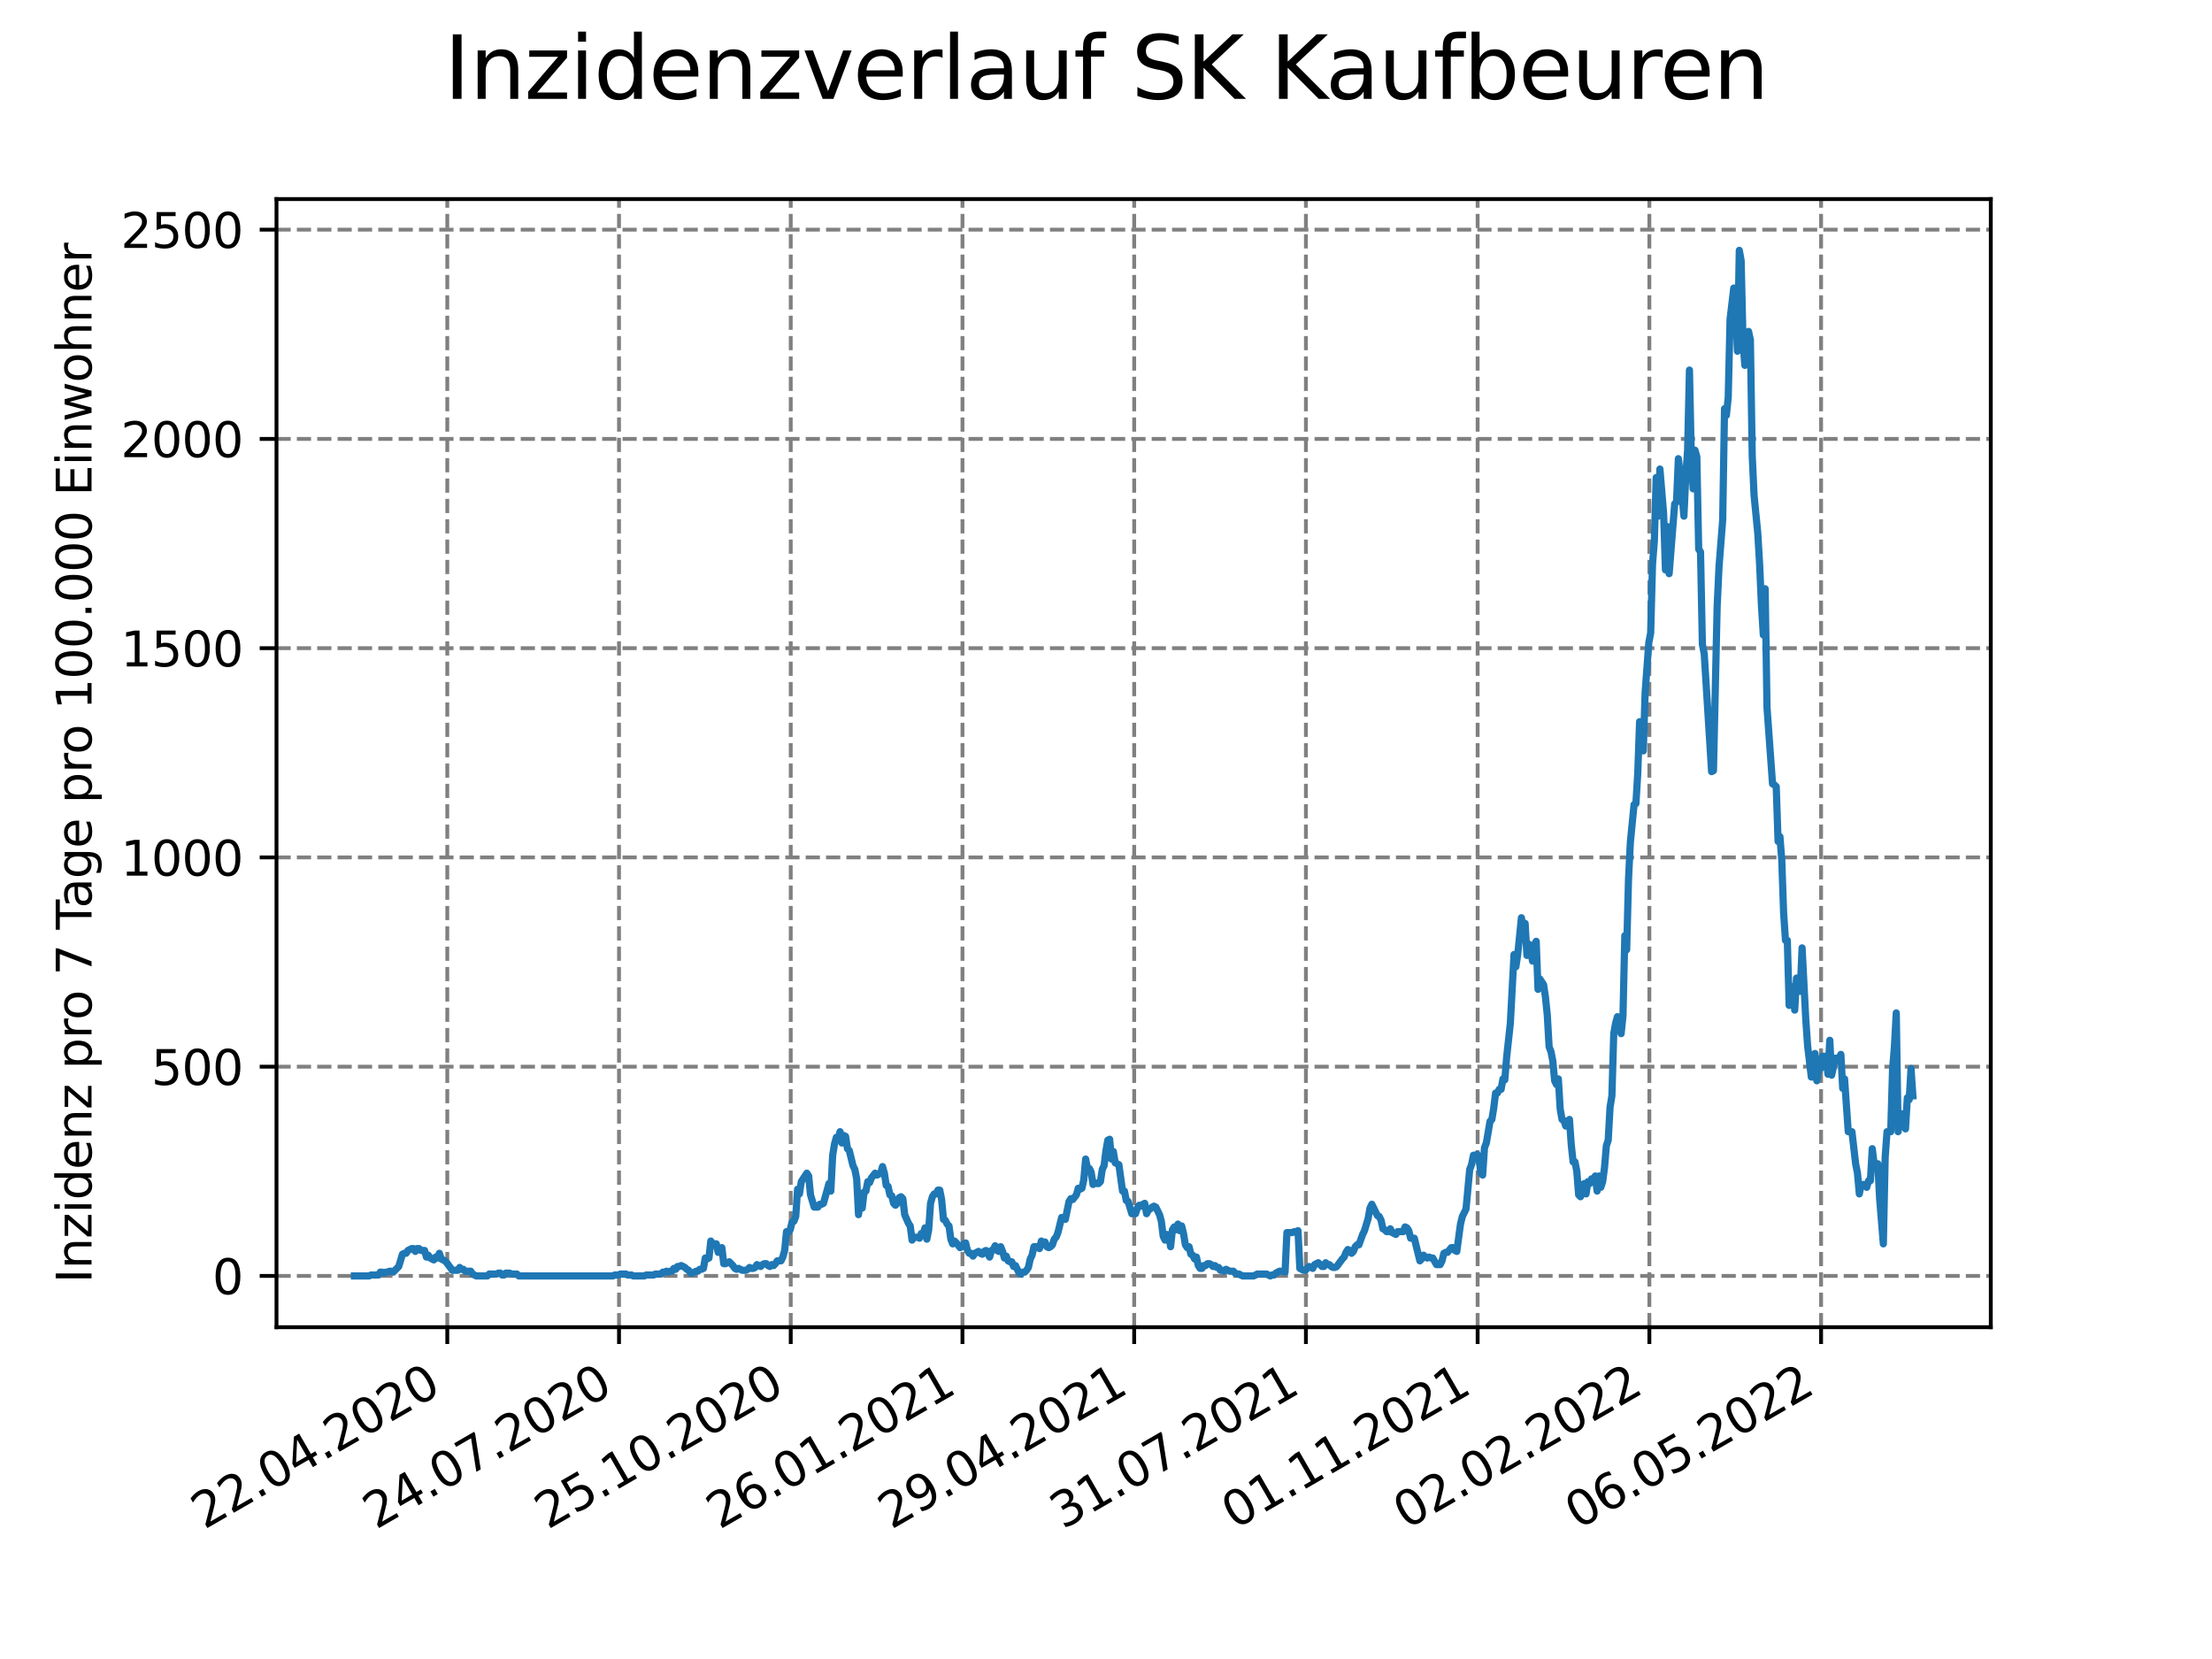 <?xml version="1.0" encoding="utf-8" standalone="no"?>
<!DOCTYPE svg PUBLIC "-//W3C//DTD SVG 1.1//EN"
  "http://www.w3.org/Graphics/SVG/1.1/DTD/svg11.dtd">
<svg xmlns:xlink="http://www.w3.org/1999/xlink" width="460.8pt" height="345.6pt" viewBox="0 0 460.8 345.6" xmlns="http://www.w3.org/2000/svg" version="1.1">
 <defs>
  <style type="text/css">*{stroke-linejoin: round; stroke-linecap: butt}</style>
 </defs>
 <g id="figure_1">
  <g id="patch_1">
   <path d="M 0 345.6 
L 460.8 345.6 
L 460.8 0 
L 0 0 
z
" style="fill: #ffffff"/>
  </g>
  <g id="axes_1">
   <g id="patch_2">
    <path d="M 57.6 276.48 
L 414.72 276.48 
L 414.72 41.472 
L 57.6 41.472 
z
" style="fill: #ffffff"/>
   </g>
   <g id="matplotlib.axis_1">
    <g id="xtick_1">
     <g id="line2d_1">
      <path d="M 93.178 276.48 
L 93.178 41.472 
" clip-path="url(#pdd8c53899e)" style="fill: none; stroke-dasharray: 2.96,1.28; stroke-dashoffset: 0; stroke: #808080; stroke-width: 0.8"/>
     </g>
     <g id="line2d_2">
      <defs>
       <path id="m6fe89cc3b3" d="M 0 0 
L 0 3.5 
" style="stroke: #000000; stroke-width: 0.8"/>
      </defs>
      <g>
       <use xlink:href="#m6fe89cc3b3" x="93.178" y="276.48" style="stroke: #000000; stroke-width: 0.8"/>
      </g>
     </g>
     <g id="text_1">
      <!-- 22.04.2020 -->
      <g transform="translate(42.553 318.689)rotate(-30)scale(0.1 -0.1)">
       <defs>
        <path id="DejaVuSans-32" d="M 1228 531 
L 3431 531 
L 3431 0 
L 469 0 
L 469 531 
Q 828 903 1448 1529 
Q 2069 2156 2228 2338 
Q 2531 2678 2651 2914 
Q 2772 3150 2772 3378 
Q 2772 3750 2511 3984 
Q 2250 4219 1831 4219 
Q 1534 4219 1204 4116 
Q 875 4013 500 3803 
L 500 4441 
Q 881 4594 1212 4672 
Q 1544 4750 1819 4750 
Q 2544 4750 2975 4387 
Q 3406 4025 3406 3419 
Q 3406 3131 3298 2873 
Q 3191 2616 2906 2266 
Q 2828 2175 2409 1742 
Q 1991 1309 1228 531 
z
" transform="scale(0.016)"/>
        <path id="DejaVuSans-2e" d="M 684 794 
L 1344 794 
L 1344 0 
L 684 0 
L 684 794 
z
" transform="scale(0.016)"/>
        <path id="DejaVuSans-30" d="M 2034 4250 
Q 1547 4250 1301 3770 
Q 1056 3291 1056 2328 
Q 1056 1369 1301 889 
Q 1547 409 2034 409 
Q 2525 409 2770 889 
Q 3016 1369 3016 2328 
Q 3016 3291 2770 3770 
Q 2525 4250 2034 4250 
z
M 2034 4750 
Q 2819 4750 3233 4129 
Q 3647 3509 3647 2328 
Q 3647 1150 3233 529 
Q 2819 -91 2034 -91 
Q 1250 -91 836 529 
Q 422 1150 422 2328 
Q 422 3509 836 4129 
Q 1250 4750 2034 4750 
z
" transform="scale(0.016)"/>
        <path id="DejaVuSans-34" d="M 2419 4116 
L 825 1625 
L 2419 1625 
L 2419 4116 
z
M 2253 4666 
L 3047 4666 
L 3047 1625 
L 3713 1625 
L 3713 1100 
L 3047 1100 
L 3047 0 
L 2419 0 
L 2419 1100 
L 313 1100 
L 313 1709 
L 2253 4666 
z
" transform="scale(0.016)"/>
       </defs>
       <use xlink:href="#DejaVuSans-32"/>
       <use xlink:href="#DejaVuSans-32" x="63.623"/>
       <use xlink:href="#DejaVuSans-2e" x="127.246"/>
       <use xlink:href="#DejaVuSans-30" x="159.033"/>
       <use xlink:href="#DejaVuSans-34" x="222.656"/>
       <use xlink:href="#DejaVuSans-2e" x="286.279"/>
       <use xlink:href="#DejaVuSans-32" x="318.066"/>
       <use xlink:href="#DejaVuSans-30" x="381.689"/>
       <use xlink:href="#DejaVuSans-32" x="445.312"/>
       <use xlink:href="#DejaVuSans-30" x="508.936"/>
      </g>
     </g>
    </g>
    <g id="xtick_2">
     <g id="line2d_3">
      <path d="M 128.952 276.48 
L 128.952 41.472 
" clip-path="url(#pdd8c53899e)" style="fill: none; stroke-dasharray: 2.96,1.28; stroke-dashoffset: 0; stroke: #808080; stroke-width: 0.8"/>
     </g>
     <g id="line2d_4">
      <g>
       <use xlink:href="#m6fe89cc3b3" x="128.952" y="276.48" style="stroke: #000000; stroke-width: 0.8"/>
      </g>
     </g>
     <g id="text_2">
      <!-- 24.07.2020 -->
      <g transform="translate(78.326 318.689)rotate(-30)scale(0.1 -0.1)">
       <defs>
        <path id="DejaVuSans-37" d="M 525 4666 
L 3525 4666 
L 3525 4397 
L 1831 0 
L 1172 0 
L 2766 4134 
L 525 4134 
L 525 4666 
z
" transform="scale(0.016)"/>
       </defs>
       <use xlink:href="#DejaVuSans-32"/>
       <use xlink:href="#DejaVuSans-34" x="63.623"/>
       <use xlink:href="#DejaVuSans-2e" x="127.246"/>
       <use xlink:href="#DejaVuSans-30" x="159.033"/>
       <use xlink:href="#DejaVuSans-37" x="222.656"/>
       <use xlink:href="#DejaVuSans-2e" x="286.279"/>
       <use xlink:href="#DejaVuSans-32" x="318.066"/>
       <use xlink:href="#DejaVuSans-30" x="381.689"/>
       <use xlink:href="#DejaVuSans-32" x="445.312"/>
       <use xlink:href="#DejaVuSans-30" x="508.936"/>
      </g>
     </g>
    </g>
    <g id="xtick_3">
     <g id="line2d_5">
      <path d="M 164.725 276.48 
L 164.725 41.472 
" clip-path="url(#pdd8c53899e)" style="fill: none; stroke-dasharray: 2.96,1.28; stroke-dashoffset: 0; stroke: #808080; stroke-width: 0.8"/>
     </g>
     <g id="line2d_6">
      <g>
       <use xlink:href="#m6fe89cc3b3" x="164.725" y="276.48" style="stroke: #000000; stroke-width: 0.8"/>
      </g>
     </g>
     <g id="text_3">
      <!-- 25.10.2020 -->
      <g transform="translate(114.1 318.689)rotate(-30)scale(0.1 -0.1)">
       <defs>
        <path id="DejaVuSans-35" d="M 691 4666 
L 3169 4666 
L 3169 4134 
L 1269 4134 
L 1269 2991 
Q 1406 3038 1543 3061 
Q 1681 3084 1819 3084 
Q 2600 3084 3056 2656 
Q 3513 2228 3513 1497 
Q 3513 744 3044 326 
Q 2575 -91 1722 -91 
Q 1428 -91 1123 -41 
Q 819 9 494 109 
L 494 744 
Q 775 591 1075 516 
Q 1375 441 1709 441 
Q 2250 441 2565 725 
Q 2881 1009 2881 1497 
Q 2881 1984 2565 2268 
Q 2250 2553 1709 2553 
Q 1456 2553 1204 2497 
Q 953 2441 691 2322 
L 691 4666 
z
" transform="scale(0.016)"/>
        <path id="DejaVuSans-31" d="M 794 531 
L 1825 531 
L 1825 4091 
L 703 3866 
L 703 4441 
L 1819 4666 
L 2450 4666 
L 2450 531 
L 3481 531 
L 3481 0 
L 794 0 
L 794 531 
z
" transform="scale(0.016)"/>
       </defs>
       <use xlink:href="#DejaVuSans-32"/>
       <use xlink:href="#DejaVuSans-35" x="63.623"/>
       <use xlink:href="#DejaVuSans-2e" x="127.246"/>
       <use xlink:href="#DejaVuSans-31" x="159.033"/>
       <use xlink:href="#DejaVuSans-30" x="222.656"/>
       <use xlink:href="#DejaVuSans-2e" x="286.279"/>
       <use xlink:href="#DejaVuSans-32" x="318.066"/>
       <use xlink:href="#DejaVuSans-30" x="381.689"/>
       <use xlink:href="#DejaVuSans-32" x="445.312"/>
       <use xlink:href="#DejaVuSans-30" x="508.936"/>
      </g>
     </g>
    </g>
    <g id="xtick_4">
     <g id="line2d_7">
      <path d="M 200.499 276.48 
L 200.499 41.472 
" clip-path="url(#pdd8c53899e)" style="fill: none; stroke-dasharray: 2.96,1.28; stroke-dashoffset: 0; stroke: #808080; stroke-width: 0.8"/>
     </g>
     <g id="line2d_8">
      <g>
       <use xlink:href="#m6fe89cc3b3" x="200.499" y="276.48" style="stroke: #000000; stroke-width: 0.8"/>
      </g>
     </g>
     <g id="text_4">
      <!-- 26.01.2021 -->
      <g transform="translate(149.873 318.689)rotate(-30)scale(0.1 -0.1)">
       <defs>
        <path id="DejaVuSans-36" d="M 2113 2584 
Q 1688 2584 1439 2293 
Q 1191 2003 1191 1497 
Q 1191 994 1439 701 
Q 1688 409 2113 409 
Q 2538 409 2786 701 
Q 3034 994 3034 1497 
Q 3034 2003 2786 2293 
Q 2538 2584 2113 2584 
z
M 3366 4563 
L 3366 3988 
Q 3128 4100 2886 4159 
Q 2644 4219 2406 4219 
Q 1781 4219 1451 3797 
Q 1122 3375 1075 2522 
Q 1259 2794 1537 2939 
Q 1816 3084 2150 3084 
Q 2853 3084 3261 2657 
Q 3669 2231 3669 1497 
Q 3669 778 3244 343 
Q 2819 -91 2113 -91 
Q 1303 -91 875 529 
Q 447 1150 447 2328 
Q 447 3434 972 4092 
Q 1497 4750 2381 4750 
Q 2619 4750 2861 4703 
Q 3103 4656 3366 4563 
z
" transform="scale(0.016)"/>
       </defs>
       <use xlink:href="#DejaVuSans-32"/>
       <use xlink:href="#DejaVuSans-36" x="63.623"/>
       <use xlink:href="#DejaVuSans-2e" x="127.246"/>
       <use xlink:href="#DejaVuSans-30" x="159.033"/>
       <use xlink:href="#DejaVuSans-31" x="222.656"/>
       <use xlink:href="#DejaVuSans-2e" x="286.279"/>
       <use xlink:href="#DejaVuSans-32" x="318.066"/>
       <use xlink:href="#DejaVuSans-30" x="381.689"/>
       <use xlink:href="#DejaVuSans-32" x="445.312"/>
       <use xlink:href="#DejaVuSans-31" x="508.936"/>
      </g>
     </g>
    </g>
    <g id="xtick_5">
     <g id="line2d_9">
      <path d="M 236.272 276.48 
L 236.272 41.472 
" clip-path="url(#pdd8c53899e)" style="fill: none; stroke-dasharray: 2.96,1.28; stroke-dashoffset: 0; stroke: #808080; stroke-width: 0.8"/>
     </g>
     <g id="line2d_10">
      <g>
       <use xlink:href="#m6fe89cc3b3" x="236.272" y="276.48" style="stroke: #000000; stroke-width: 0.8"/>
      </g>
     </g>
     <g id="text_5">
      <!-- 29.04.2021 -->
      <g transform="translate(185.647 318.689)rotate(-30)scale(0.1 -0.1)">
       <defs>
        <path id="DejaVuSans-39" d="M 703 97 
L 703 672 
Q 941 559 1184 500 
Q 1428 441 1663 441 
Q 2288 441 2617 861 
Q 2947 1281 2994 2138 
Q 2813 1869 2534 1725 
Q 2256 1581 1919 1581 
Q 1219 1581 811 2004 
Q 403 2428 403 3163 
Q 403 3881 828 4315 
Q 1253 4750 1959 4750 
Q 2769 4750 3195 4129 
Q 3622 3509 3622 2328 
Q 3622 1225 3098 567 
Q 2575 -91 1691 -91 
Q 1453 -91 1209 -44 
Q 966 3 703 97 
z
M 1959 2075 
Q 2384 2075 2632 2365 
Q 2881 2656 2881 3163 
Q 2881 3666 2632 3958 
Q 2384 4250 1959 4250 
Q 1534 4250 1286 3958 
Q 1038 3666 1038 3163 
Q 1038 2656 1286 2365 
Q 1534 2075 1959 2075 
z
" transform="scale(0.016)"/>
       </defs>
       <use xlink:href="#DejaVuSans-32"/>
       <use xlink:href="#DejaVuSans-39" x="63.623"/>
       <use xlink:href="#DejaVuSans-2e" x="127.246"/>
       <use xlink:href="#DejaVuSans-30" x="159.033"/>
       <use xlink:href="#DejaVuSans-34" x="222.656"/>
       <use xlink:href="#DejaVuSans-2e" x="286.279"/>
       <use xlink:href="#DejaVuSans-32" x="318.066"/>
       <use xlink:href="#DejaVuSans-30" x="381.689"/>
       <use xlink:href="#DejaVuSans-32" x="445.312"/>
       <use xlink:href="#DejaVuSans-31" x="508.936"/>
      </g>
     </g>
    </g>
    <g id="xtick_6">
     <g id="line2d_11">
      <path d="M 272.046 276.48 
L 272.046 41.472 
" clip-path="url(#pdd8c53899e)" style="fill: none; stroke-dasharray: 2.96,1.28; stroke-dashoffset: 0; stroke: #808080; stroke-width: 0.8"/>
     </g>
     <g id="line2d_12">
      <g>
       <use xlink:href="#m6fe89cc3b3" x="272.046" y="276.48" style="stroke: #000000; stroke-width: 0.8"/>
      </g>
     </g>
     <g id="text_6">
      <!-- 31.07.2021 -->
      <g transform="translate(221.421 318.689)rotate(-30)scale(0.1 -0.1)">
       <defs>
        <path id="DejaVuSans-33" d="M 2597 2516 
Q 3050 2419 3304 2112 
Q 3559 1806 3559 1356 
Q 3559 666 3084 287 
Q 2609 -91 1734 -91 
Q 1441 -91 1130 -33 
Q 819 25 488 141 
L 488 750 
Q 750 597 1062 519 
Q 1375 441 1716 441 
Q 2309 441 2620 675 
Q 2931 909 2931 1356 
Q 2931 1769 2642 2001 
Q 2353 2234 1838 2234 
L 1294 2234 
L 1294 2753 
L 1863 2753 
Q 2328 2753 2575 2939 
Q 2822 3125 2822 3475 
Q 2822 3834 2567 4026 
Q 2313 4219 1838 4219 
Q 1578 4219 1281 4162 
Q 984 4106 628 3988 
L 628 4550 
Q 988 4650 1302 4700 
Q 1616 4750 1894 4750 
Q 2613 4750 3031 4423 
Q 3450 4097 3450 3541 
Q 3450 3153 3228 2886 
Q 3006 2619 2597 2516 
z
" transform="scale(0.016)"/>
       </defs>
       <use xlink:href="#DejaVuSans-33"/>
       <use xlink:href="#DejaVuSans-31" x="63.623"/>
       <use xlink:href="#DejaVuSans-2e" x="127.246"/>
       <use xlink:href="#DejaVuSans-30" x="159.033"/>
       <use xlink:href="#DejaVuSans-37" x="222.656"/>
       <use xlink:href="#DejaVuSans-2e" x="286.279"/>
       <use xlink:href="#DejaVuSans-32" x="318.066"/>
       <use xlink:href="#DejaVuSans-30" x="381.689"/>
       <use xlink:href="#DejaVuSans-32" x="445.312"/>
       <use xlink:href="#DejaVuSans-31" x="508.936"/>
      </g>
     </g>
    </g>
    <g id="xtick_7">
     <g id="line2d_13">
      <path d="M 307.819 276.48 
L 307.819 41.472 
" clip-path="url(#pdd8c53899e)" style="fill: none; stroke-dasharray: 2.96,1.28; stroke-dashoffset: 0; stroke: #808080; stroke-width: 0.8"/>
     </g>
     <g id="line2d_14">
      <g>
       <use xlink:href="#m6fe89cc3b3" x="307.819" y="276.48" style="stroke: #000000; stroke-width: 0.8"/>
      </g>
     </g>
     <g id="text_7">
      <!-- 01.11.2021 -->
      <g transform="translate(257.194 318.689)rotate(-30)scale(0.1 -0.1)">
       <use xlink:href="#DejaVuSans-30"/>
       <use xlink:href="#DejaVuSans-31" x="63.623"/>
       <use xlink:href="#DejaVuSans-2e" x="127.246"/>
       <use xlink:href="#DejaVuSans-31" x="159.033"/>
       <use xlink:href="#DejaVuSans-31" x="222.656"/>
       <use xlink:href="#DejaVuSans-2e" x="286.279"/>
       <use xlink:href="#DejaVuSans-32" x="318.066"/>
       <use xlink:href="#DejaVuSans-30" x="381.689"/>
       <use xlink:href="#DejaVuSans-32" x="445.312"/>
       <use xlink:href="#DejaVuSans-31" x="508.936"/>
      </g>
     </g>
    </g>
    <g id="xtick_8">
     <g id="line2d_15">
      <path d="M 343.593 276.48 
L 343.593 41.472 
" clip-path="url(#pdd8c53899e)" style="fill: none; stroke-dasharray: 2.96,1.28; stroke-dashoffset: 0; stroke: #808080; stroke-width: 0.8"/>
     </g>
     <g id="line2d_16">
      <g>
       <use xlink:href="#m6fe89cc3b3" x="343.593" y="276.48" style="stroke: #000000; stroke-width: 0.8"/>
      </g>
     </g>
     <g id="text_8">
      <!-- 02.02.2022 -->
      <g transform="translate(292.968 318.689)rotate(-30)scale(0.1 -0.1)">
       <use xlink:href="#DejaVuSans-30"/>
       <use xlink:href="#DejaVuSans-32" x="63.623"/>
       <use xlink:href="#DejaVuSans-2e" x="127.246"/>
       <use xlink:href="#DejaVuSans-30" x="159.033"/>
       <use xlink:href="#DejaVuSans-32" x="222.656"/>
       <use xlink:href="#DejaVuSans-2e" x="286.279"/>
       <use xlink:href="#DejaVuSans-32" x="318.066"/>
       <use xlink:href="#DejaVuSans-30" x="381.689"/>
       <use xlink:href="#DejaVuSans-32" x="445.312"/>
       <use xlink:href="#DejaVuSans-32" x="508.936"/>
      </g>
     </g>
    </g>
    <g id="xtick_9">
     <g id="line2d_17">
      <path d="M 379.366 276.48 
L 379.366 41.472 
" clip-path="url(#pdd8c53899e)" style="fill: none; stroke-dasharray: 2.96,1.28; stroke-dashoffset: 0; stroke: #808080; stroke-width: 0.8"/>
     </g>
     <g id="line2d_18">
      <g>
       <use xlink:href="#m6fe89cc3b3" x="379.366" y="276.48" style="stroke: #000000; stroke-width: 0.8"/>
      </g>
     </g>
     <g id="text_9">
      <!-- 06.05.2022 -->
      <g transform="translate(328.741 318.689)rotate(-30)scale(0.1 -0.1)">
       <use xlink:href="#DejaVuSans-30"/>
       <use xlink:href="#DejaVuSans-36" x="63.623"/>
       <use xlink:href="#DejaVuSans-2e" x="127.246"/>
       <use xlink:href="#DejaVuSans-30" x="159.033"/>
       <use xlink:href="#DejaVuSans-35" x="222.656"/>
       <use xlink:href="#DejaVuSans-2e" x="286.279"/>
       <use xlink:href="#DejaVuSans-32" x="318.066"/>
       <use xlink:href="#DejaVuSans-30" x="381.689"/>
       <use xlink:href="#DejaVuSans-32" x="445.312"/>
       <use xlink:href="#DejaVuSans-32" x="508.936"/>
      </g>
     </g>
    </g>
   </g>
   <g id="matplotlib.axis_2">
    <g id="ytick_1">
     <g id="line2d_19">
      <path d="M 57.6 265.798 
L 414.72 265.798 
" clip-path="url(#pdd8c53899e)" style="fill: none; stroke-dasharray: 2.96,1.28; stroke-dashoffset: 0; stroke: #808080; stroke-width: 0.8"/>
     </g>
     <g id="line2d_20">
      <defs>
       <path id="mbe0a6cb8a1" d="M 0 0 
L -3.5 0 
" style="stroke: #000000; stroke-width: 0.8"/>
      </defs>
      <g>
       <use xlink:href="#mbe0a6cb8a1" x="57.6" y="265.798" style="stroke: #000000; stroke-width: 0.8"/>
      </g>
     </g>
     <g id="text_10">
      <!-- 0 -->
      <g transform="translate(44.237 269.597)scale(0.1 -0.1)">
       <use xlink:href="#DejaVuSans-30"/>
      </g>
     </g>
    </g>
    <g id="ytick_2">
     <g id="line2d_21">
      <path d="M 57.6 222.207 
L 414.72 222.207 
" clip-path="url(#pdd8c53899e)" style="fill: none; stroke-dasharray: 2.96,1.28; stroke-dashoffset: 0; stroke: #808080; stroke-width: 0.8"/>
     </g>
     <g id="line2d_22">
      <g>
       <use xlink:href="#mbe0a6cb8a1" x="57.6" y="222.207" style="stroke: #000000; stroke-width: 0.8"/>
      </g>
     </g>
     <g id="text_11">
      <!-- 500 -->
      <g transform="translate(31.512 226.006)scale(0.1 -0.1)">
       <use xlink:href="#DejaVuSans-35"/>
       <use xlink:href="#DejaVuSans-30" x="63.623"/>
       <use xlink:href="#DejaVuSans-30" x="127.246"/>
      </g>
     </g>
    </g>
    <g id="ytick_3">
     <g id="line2d_23">
      <path d="M 57.6 178.616 
L 414.72 178.616 
" clip-path="url(#pdd8c53899e)" style="fill: none; stroke-dasharray: 2.96,1.28; stroke-dashoffset: 0; stroke: #808080; stroke-width: 0.8"/>
     </g>
     <g id="line2d_24">
      <g>
       <use xlink:href="#mbe0a6cb8a1" x="57.6" y="178.616" style="stroke: #000000; stroke-width: 0.8"/>
      </g>
     </g>
     <g id="text_12">
      <!-- 1000 -->
      <g transform="translate(25.15 182.416)scale(0.1 -0.1)">
       <use xlink:href="#DejaVuSans-31"/>
       <use xlink:href="#DejaVuSans-30" x="63.623"/>
       <use xlink:href="#DejaVuSans-30" x="127.246"/>
       <use xlink:href="#DejaVuSans-30" x="190.869"/>
      </g>
     </g>
    </g>
    <g id="ytick_4">
     <g id="line2d_25">
      <path d="M 57.6 135.026 
L 414.72 135.026 
" clip-path="url(#pdd8c53899e)" style="fill: none; stroke-dasharray: 2.96,1.28; stroke-dashoffset: 0; stroke: #808080; stroke-width: 0.8"/>
     </g>
     <g id="line2d_26">
      <g>
       <use xlink:href="#mbe0a6cb8a1" x="57.6" y="135.026" style="stroke: #000000; stroke-width: 0.8"/>
      </g>
     </g>
     <g id="text_13">
      <!-- 1500 -->
      <g transform="translate(25.15 138.825)scale(0.1 -0.1)">
       <use xlink:href="#DejaVuSans-31"/>
       <use xlink:href="#DejaVuSans-35" x="63.623"/>
       <use xlink:href="#DejaVuSans-30" x="127.246"/>
       <use xlink:href="#DejaVuSans-30" x="190.869"/>
      </g>
     </g>
    </g>
    <g id="ytick_5">
     <g id="line2d_27">
      <path d="M 57.6 91.435 
L 414.72 91.435 
" clip-path="url(#pdd8c53899e)" style="fill: none; stroke-dasharray: 2.96,1.28; stroke-dashoffset: 0; stroke: #808080; stroke-width: 0.8"/>
     </g>
     <g id="line2d_28">
      <g>
       <use xlink:href="#mbe0a6cb8a1" x="57.6" y="91.435" style="stroke: #000000; stroke-width: 0.8"/>
      </g>
     </g>
     <g id="text_14">
      <!-- 2000 -->
      <g transform="translate(25.15 95.234)scale(0.1 -0.1)">
       <use xlink:href="#DejaVuSans-32"/>
       <use xlink:href="#DejaVuSans-30" x="63.623"/>
       <use xlink:href="#DejaVuSans-30" x="127.246"/>
       <use xlink:href="#DejaVuSans-30" x="190.869"/>
      </g>
     </g>
    </g>
    <g id="ytick_6">
     <g id="line2d_29">
      <path d="M 57.6 47.844 
L 414.72 47.844 
" clip-path="url(#pdd8c53899e)" style="fill: none; stroke-dasharray: 2.96,1.28; stroke-dashoffset: 0; stroke: #808080; stroke-width: 0.8"/>
     </g>
     <g id="line2d_30">
      <g>
       <use xlink:href="#mbe0a6cb8a1" x="57.6" y="47.844" style="stroke: #000000; stroke-width: 0.8"/>
      </g>
     </g>
     <g id="text_15">
      <!-- 2500 -->
      <g transform="translate(25.15 51.643)scale(0.1 -0.1)">
       <use xlink:href="#DejaVuSans-32"/>
       <use xlink:href="#DejaVuSans-35" x="63.623"/>
       <use xlink:href="#DejaVuSans-30" x="127.246"/>
       <use xlink:href="#DejaVuSans-30" x="190.869"/>
      </g>
     </g>
    </g>
    <g id="text_16">
     <!-- Inzidenz pro 7 Tage pro 100.000 Einwohner -->
     <g transform="translate(19.07 267.301)rotate(-90)scale(0.1 -0.1)">
      <defs>
       <path id="DejaVuSans-49" d="M 628 4666 
L 1259 4666 
L 1259 0 
L 628 0 
L 628 4666 
z
" transform="scale(0.016)"/>
       <path id="DejaVuSans-6e" d="M 3513 2113 
L 3513 0 
L 2938 0 
L 2938 2094 
Q 2938 2591 2744 2837 
Q 2550 3084 2163 3084 
Q 1697 3084 1428 2787 
Q 1159 2491 1159 1978 
L 1159 0 
L 581 0 
L 581 3500 
L 1159 3500 
L 1159 2956 
Q 1366 3272 1645 3428 
Q 1925 3584 2291 3584 
Q 2894 3584 3203 3211 
Q 3513 2838 3513 2113 
z
" transform="scale(0.016)"/>
       <path id="DejaVuSans-7a" d="M 353 3500 
L 3084 3500 
L 3084 2975 
L 922 459 
L 3084 459 
L 3084 0 
L 275 0 
L 275 525 
L 2438 3041 
L 353 3041 
L 353 3500 
z
" transform="scale(0.016)"/>
       <path id="DejaVuSans-69" d="M 603 3500 
L 1178 3500 
L 1178 0 
L 603 0 
L 603 3500 
z
M 603 4863 
L 1178 4863 
L 1178 4134 
L 603 4134 
L 603 4863 
z
" transform="scale(0.016)"/>
       <path id="DejaVuSans-64" d="M 2906 2969 
L 2906 4863 
L 3481 4863 
L 3481 0 
L 2906 0 
L 2906 525 
Q 2725 213 2448 61 
Q 2172 -91 1784 -91 
Q 1150 -91 751 415 
Q 353 922 353 1747 
Q 353 2572 751 3078 
Q 1150 3584 1784 3584 
Q 2172 3584 2448 3432 
Q 2725 3281 2906 2969 
z
M 947 1747 
Q 947 1113 1208 752 
Q 1469 391 1925 391 
Q 2381 391 2643 752 
Q 2906 1113 2906 1747 
Q 2906 2381 2643 2742 
Q 2381 3103 1925 3103 
Q 1469 3103 1208 2742 
Q 947 2381 947 1747 
z
" transform="scale(0.016)"/>
       <path id="DejaVuSans-65" d="M 3597 1894 
L 3597 1613 
L 953 1613 
Q 991 1019 1311 708 
Q 1631 397 2203 397 
Q 2534 397 2845 478 
Q 3156 559 3463 722 
L 3463 178 
Q 3153 47 2828 -22 
Q 2503 -91 2169 -91 
Q 1331 -91 842 396 
Q 353 884 353 1716 
Q 353 2575 817 3079 
Q 1281 3584 2069 3584 
Q 2775 3584 3186 3129 
Q 3597 2675 3597 1894 
z
M 3022 2063 
Q 3016 2534 2758 2815 
Q 2500 3097 2075 3097 
Q 1594 3097 1305 2825 
Q 1016 2553 972 2059 
L 3022 2063 
z
" transform="scale(0.016)"/>
       <path id="DejaVuSans-20" transform="scale(0.016)"/>
       <path id="DejaVuSans-70" d="M 1159 525 
L 1159 -1331 
L 581 -1331 
L 581 3500 
L 1159 3500 
L 1159 2969 
Q 1341 3281 1617 3432 
Q 1894 3584 2278 3584 
Q 2916 3584 3314 3078 
Q 3713 2572 3713 1747 
Q 3713 922 3314 415 
Q 2916 -91 2278 -91 
Q 1894 -91 1617 61 
Q 1341 213 1159 525 
z
M 3116 1747 
Q 3116 2381 2855 2742 
Q 2594 3103 2138 3103 
Q 1681 3103 1420 2742 
Q 1159 2381 1159 1747 
Q 1159 1113 1420 752 
Q 1681 391 2138 391 
Q 2594 391 2855 752 
Q 3116 1113 3116 1747 
z
" transform="scale(0.016)"/>
       <path id="DejaVuSans-72" d="M 2631 2963 
Q 2534 3019 2420 3045 
Q 2306 3072 2169 3072 
Q 1681 3072 1420 2755 
Q 1159 2438 1159 1844 
L 1159 0 
L 581 0 
L 581 3500 
L 1159 3500 
L 1159 2956 
Q 1341 3275 1631 3429 
Q 1922 3584 2338 3584 
Q 2397 3584 2469 3576 
Q 2541 3569 2628 3553 
L 2631 2963 
z
" transform="scale(0.016)"/>
       <path id="DejaVuSans-6f" d="M 1959 3097 
Q 1497 3097 1228 2736 
Q 959 2375 959 1747 
Q 959 1119 1226 758 
Q 1494 397 1959 397 
Q 2419 397 2687 759 
Q 2956 1122 2956 1747 
Q 2956 2369 2687 2733 
Q 2419 3097 1959 3097 
z
M 1959 3584 
Q 2709 3584 3137 3096 
Q 3566 2609 3566 1747 
Q 3566 888 3137 398 
Q 2709 -91 1959 -91 
Q 1206 -91 779 398 
Q 353 888 353 1747 
Q 353 2609 779 3096 
Q 1206 3584 1959 3584 
z
" transform="scale(0.016)"/>
       <path id="DejaVuSans-54" d="M -19 4666 
L 3928 4666 
L 3928 4134 
L 2272 4134 
L 2272 0 
L 1638 0 
L 1638 4134 
L -19 4134 
L -19 4666 
z
" transform="scale(0.016)"/>
       <path id="DejaVuSans-61" d="M 2194 1759 
Q 1497 1759 1228 1600 
Q 959 1441 959 1056 
Q 959 750 1161 570 
Q 1363 391 1709 391 
Q 2188 391 2477 730 
Q 2766 1069 2766 1631 
L 2766 1759 
L 2194 1759 
z
M 3341 1997 
L 3341 0 
L 2766 0 
L 2766 531 
Q 2569 213 2275 61 
Q 1981 -91 1556 -91 
Q 1019 -91 701 211 
Q 384 513 384 1019 
Q 384 1609 779 1909 
Q 1175 2209 1959 2209 
L 2766 2209 
L 2766 2266 
Q 2766 2663 2505 2880 
Q 2244 3097 1772 3097 
Q 1472 3097 1187 3025 
Q 903 2953 641 2809 
L 641 3341 
Q 956 3463 1253 3523 
Q 1550 3584 1831 3584 
Q 2591 3584 2966 3190 
Q 3341 2797 3341 1997 
z
" transform="scale(0.016)"/>
       <path id="DejaVuSans-67" d="M 2906 1791 
Q 2906 2416 2648 2759 
Q 2391 3103 1925 3103 
Q 1463 3103 1205 2759 
Q 947 2416 947 1791 
Q 947 1169 1205 825 
Q 1463 481 1925 481 
Q 2391 481 2648 825 
Q 2906 1169 2906 1791 
z
M 3481 434 
Q 3481 -459 3084 -895 
Q 2688 -1331 1869 -1331 
Q 1566 -1331 1297 -1286 
Q 1028 -1241 775 -1147 
L 775 -588 
Q 1028 -725 1275 -790 
Q 1522 -856 1778 -856 
Q 2344 -856 2625 -561 
Q 2906 -266 2906 331 
L 2906 616 
Q 2728 306 2450 153 
Q 2172 0 1784 0 
Q 1141 0 747 490 
Q 353 981 353 1791 
Q 353 2603 747 3093 
Q 1141 3584 1784 3584 
Q 2172 3584 2450 3431 
Q 2728 3278 2906 2969 
L 2906 3500 
L 3481 3500 
L 3481 434 
z
" transform="scale(0.016)"/>
       <path id="DejaVuSans-45" d="M 628 4666 
L 3578 4666 
L 3578 4134 
L 1259 4134 
L 1259 2753 
L 3481 2753 
L 3481 2222 
L 1259 2222 
L 1259 531 
L 3634 531 
L 3634 0 
L 628 0 
L 628 4666 
z
" transform="scale(0.016)"/>
       <path id="DejaVuSans-77" d="M 269 3500 
L 844 3500 
L 1563 769 
L 2278 3500 
L 2956 3500 
L 3675 769 
L 4391 3500 
L 4966 3500 
L 4050 0 
L 3372 0 
L 2619 2869 
L 1863 0 
L 1184 0 
L 269 3500 
z
" transform="scale(0.016)"/>
       <path id="DejaVuSans-68" d="M 3513 2113 
L 3513 0 
L 2938 0 
L 2938 2094 
Q 2938 2591 2744 2837 
Q 2550 3084 2163 3084 
Q 1697 3084 1428 2787 
Q 1159 2491 1159 1978 
L 1159 0 
L 581 0 
L 581 4863 
L 1159 4863 
L 1159 2956 
Q 1366 3272 1645 3428 
Q 1925 3584 2291 3584 
Q 2894 3584 3203 3211 
Q 3513 2838 3513 2113 
z
" transform="scale(0.016)"/>
      </defs>
      <use xlink:href="#DejaVuSans-49"/>
      <use xlink:href="#DejaVuSans-6e" x="29.492"/>
      <use xlink:href="#DejaVuSans-7a" x="92.871"/>
      <use xlink:href="#DejaVuSans-69" x="145.361"/>
      <use xlink:href="#DejaVuSans-64" x="173.145"/>
      <use xlink:href="#DejaVuSans-65" x="236.621"/>
      <use xlink:href="#DejaVuSans-6e" x="298.145"/>
      <use xlink:href="#DejaVuSans-7a" x="361.523"/>
      <use xlink:href="#DejaVuSans-20" x="414.014"/>
      <use xlink:href="#DejaVuSans-70" x="445.801"/>
      <use xlink:href="#DejaVuSans-72" x="509.277"/>
      <use xlink:href="#DejaVuSans-6f" x="548.141"/>
      <use xlink:href="#DejaVuSans-20" x="609.322"/>
      <use xlink:href="#DejaVuSans-37" x="641.109"/>
      <use xlink:href="#DejaVuSans-20" x="704.732"/>
      <use xlink:href="#DejaVuSans-54" x="736.52"/>
      <use xlink:href="#DejaVuSans-61" x="781.104"/>
      <use xlink:href="#DejaVuSans-67" x="842.383"/>
      <use xlink:href="#DejaVuSans-65" x="905.859"/>
      <use xlink:href="#DejaVuSans-20" x="967.383"/>
      <use xlink:href="#DejaVuSans-70" x="999.17"/>
      <use xlink:href="#DejaVuSans-72" x="1062.646"/>
      <use xlink:href="#DejaVuSans-6f" x="1101.51"/>
      <use xlink:href="#DejaVuSans-20" x="1162.691"/>
      <use xlink:href="#DejaVuSans-31" x="1194.479"/>
      <use xlink:href="#DejaVuSans-30" x="1258.102"/>
      <use xlink:href="#DejaVuSans-30" x="1321.725"/>
      <use xlink:href="#DejaVuSans-2e" x="1385.348"/>
      <use xlink:href="#DejaVuSans-30" x="1417.135"/>
      <use xlink:href="#DejaVuSans-30" x="1480.758"/>
      <use xlink:href="#DejaVuSans-30" x="1544.381"/>
      <use xlink:href="#DejaVuSans-20" x="1608.004"/>
      <use xlink:href="#DejaVuSans-45" x="1639.791"/>
      <use xlink:href="#DejaVuSans-69" x="1702.975"/>
      <use xlink:href="#DejaVuSans-6e" x="1730.758"/>
      <use xlink:href="#DejaVuSans-77" x="1794.137"/>
      <use xlink:href="#DejaVuSans-6f" x="1875.924"/>
      <use xlink:href="#DejaVuSans-68" x="1937.105"/>
      <use xlink:href="#DejaVuSans-6e" x="2000.484"/>
      <use xlink:href="#DejaVuSans-65" x="2063.863"/>
      <use xlink:href="#DejaVuSans-72" x="2125.387"/>
     </g>
    </g>
   </g>
   <g id="line2d_31">
    <path d="M 73.833 265.798 
L 76.91 265.798 
L 77.295 265.601 
L 78.833 265.601 
L 79.218 265.012 
L 79.603 265.012 
L 79.987 265.209 
L 80.372 265.012 
L 80.757 265.012 
L 81.141 264.816 
L 81.526 264.816 
L 81.911 265.012 
L 83.065 263.834 
L 83.834 261.281 
L 84.219 261.085 
L 84.603 261.085 
L 84.988 260.496 
L 85.757 260.103 
L 86.142 260.103 
L 86.527 260.692 
L 86.911 260.103 
L 87.296 260.103 
L 87.681 260.496 
L 88.45 260.496 
L 88.835 261.871 
L 89.219 261.478 
L 89.604 262.067 
L 90.373 262.46 
L 90.758 261.871 
L 91.143 262.067 
L 91.527 261.085 
L 91.912 262.263 
L 92.681 262.656 
L 93.066 263.049 
L 94.22 264.62 
L 95.374 264.62 
L 95.758 264.031 
L 96.143 264.423 
L 96.528 264.423 
L 96.912 264.816 
L 98.066 264.816 
L 98.451 265.405 
L 99.22 265.798 
L 101.528 265.798 
L 101.913 265.405 
L 103.452 265.405 
L 103.836 265.209 
L 104.221 265.209 
L 104.606 265.601 
L 104.99 265.601 
L 105.375 265.209 
L 106.144 265.209 
L 106.529 265.405 
L 107.683 265.405 
L 108.068 265.798 
L 127.685 265.798 
L 128.07 265.601 
L 128.839 265.601 
L 129.224 265.405 
L 130.378 265.405 
L 130.763 265.601 
L 131.532 265.601 
L 131.917 265.798 
L 134.225 265.798 
L 134.609 265.601 
L 136.148 265.601 
L 136.533 265.405 
L 137.687 265.405 
L 138.071 265.012 
L 138.456 265.012 
L 138.841 264.816 
L 139.225 265.012 
L 139.61 264.816 
L 139.995 264.816 
L 140.379 264.227 
L 140.764 264.423 
L 141.149 263.834 
L 141.533 263.834 
L 141.918 263.638 
L 142.687 264.031 
L 143.072 264.423 
L 143.457 264.62 
L 143.841 265.209 
L 144.226 265.209 
L 144.995 264.816 
L 145.38 264.816 
L 145.764 264.423 
L 146.149 264.423 
L 146.534 264.227 
L 146.918 262.067 
L 147.303 262.263 
L 147.688 262.067 
L 148.072 258.532 
L 148.457 259.121 
L 149.226 259.121 
L 149.611 260.889 
L 150.38 259.907 
L 150.765 263.245 
L 151.15 263.245 
L 151.919 262.852 
L 152.688 263.638 
L 153.073 264.227 
L 153.458 264.423 
L 153.842 264.227 
L 154.612 264.62 
L 155.381 264.62 
L 155.766 264.423 
L 156.15 264.031 
L 156.535 264.227 
L 156.92 264.227 
L 157.304 264.031 
L 157.689 263.441 
L 158.458 263.834 
L 158.843 263.441 
L 159.228 263.245 
L 159.612 263.245 
L 159.997 263.638 
L 160.382 263.834 
L 160.766 263.441 
L 161.151 263.638 
L 161.536 263.245 
L 161.92 262.656 
L 162.69 262.656 
L 163.074 261.871 
L 163.459 260.496 
L 163.844 256.569 
L 164.228 256.765 
L 164.613 256.176 
L 164.998 254.605 
L 165.382 254.409 
L 165.767 253.427 
L 166.152 247.732 
L 166.536 248.714 
L 166.921 246.161 
L 168.075 244.394 
L 168.46 244.983 
L 168.844 248.911 
L 169.614 251.463 
L 170.383 251.463 
L 170.767 250.874 
L 171.152 250.874 
L 171.537 250.678 
L 172.691 246.554 
L 173.075 248.125 
L 173.46 240.663 
L 173.845 238.307 
L 174.229 236.932 
L 174.614 237.325 
L 174.999 235.754 
L 175.383 238.111 
L 175.768 236.54 
L 176.153 236.736 
L 176.537 239.289 
L 176.922 239.681 
L 177.691 242.823 
L 178.076 243.609 
L 178.461 245.572 
L 178.845 253.034 
L 179.23 249.5 
L 179.615 251.66 
L 179.999 248.321 
L 180.384 248.125 
L 180.769 246.161 
L 181.153 246.358 
L 181.538 245.376 
L 182.307 244.394 
L 182.692 244.787 
L 183.461 244.394 
L 183.846 243.02 
L 184.231 244.394 
L 184.615 246.947 
L 185 247.143 
L 185.385 248.911 
L 185.769 249.107 
L 186.154 250.678 
L 186.539 251.071 
L 186.923 250.678 
L 187.308 249.5 
L 187.693 249.303 
L 188.077 249.696 
L 188.462 253.034 
L 189.231 254.801 
L 189.616 255.391 
L 190.001 258.336 
L 190.385 257.747 
L 191.155 257.747 
L 191.539 257.943 
L 191.924 256.961 
L 192.309 257.158 
L 192.693 255.783 
L 193.078 258.14 
L 193.463 256.176 
L 193.847 250.678 
L 194.232 249.303 
L 194.617 248.714 
L 195.001 248.714 
L 195.386 247.929 
L 195.771 247.929 
L 196.155 249.892 
L 196.54 254.016 
L 196.924 254.212 
L 197.309 254.998 
L 197.694 255.391 
L 198.078 258.14 
L 198.463 259.121 
L 198.848 258.532 
L 199.232 258.925 
L 200.002 259.907 
L 200.386 259.711 
L 200.771 259.121 
L 201.156 258.925 
L 201.54 260.496 
L 201.925 261.085 
L 202.31 261.085 
L 202.694 261.674 
L 203.079 261.085 
L 203.848 260.692 
L 204.233 261.085 
L 204.618 261.281 
L 205.002 260.692 
L 205.387 260.496 
L 206.156 261.871 
L 206.541 260.496 
L 206.926 260.3 
L 207.31 259.514 
L 207.695 260.496 
L 208.08 260.692 
L 208.464 259.711 
L 208.849 260.692 
L 209.234 262.067 
L 209.618 261.674 
L 210.003 262.656 
L 210.388 262.852 
L 210.772 262.852 
L 211.157 263.834 
L 211.542 263.638 
L 212.311 265.209 
L 212.696 265.405 
L 213.08 265.012 
L 213.465 265.012 
L 213.85 264.62 
L 214.234 264.031 
L 214.619 262.263 
L 215.004 261.478 
L 215.388 259.711 
L 216.158 259.711 
L 216.542 260.103 
L 216.927 258.532 
L 217.312 258.925 
L 217.696 258.729 
L 218.081 259.711 
L 218.466 259.907 
L 218.85 259.711 
L 219.235 259.318 
L 219.62 258.14 
L 220.004 257.747 
L 220.389 256.765 
L 221.158 253.623 
L 221.928 254.016 
L 222.697 250.285 
L 223.081 249.696 
L 223.466 249.892 
L 224.235 248.911 
L 224.62 247.536 
L 225.005 247.732 
L 225.389 247.536 
L 225.774 245.769 
L 226.159 241.449 
L 226.543 243.412 
L 226.928 243.412 
L 227.313 244.198 
L 227.697 246.751 
L 228.082 246.358 
L 228.467 246.554 
L 228.851 246.554 
L 229.236 246.161 
L 229.621 243.609 
L 230.005 242.823 
L 230.39 239.681 
L 230.775 237.521 
L 231.159 237.325 
L 231.544 241.449 
L 231.929 239.878 
L 232.313 242.234 
L 233.083 242.627 
L 233.852 248.125 
L 234.237 248.125 
L 234.621 250.089 
L 235.006 250.285 
L 235.775 252.838 
L 236.16 252.445 
L 236.545 252.838 
L 236.929 251.66 
L 237.314 251.071 
L 237.699 251.267 
L 238.083 250.874 
L 238.468 250.678 
L 238.853 252.838 
L 239.237 252.052 
L 239.622 251.856 
L 240.007 251.463 
L 240.391 251.267 
L 240.776 251.463 
L 241.545 253.034 
L 241.93 254.409 
L 242.315 257.551 
L 242.699 258.336 
L 243.084 257.158 
L 243.469 257.354 
L 243.853 259.711 
L 244.238 256.176 
L 244.623 255.587 
L 245.007 256.176 
L 245.392 254.998 
L 245.777 256.372 
L 246.161 255.391 
L 246.546 256.961 
L 246.931 259.318 
L 247.315 259.907 
L 247.7 259.711 
L 248.085 261.281 
L 248.469 261.478 
L 248.854 262.263 
L 249.239 261.871 
L 249.623 263.638 
L 250.008 264.227 
L 250.392 264.227 
L 250.777 263.638 
L 251.162 263.638 
L 251.546 263.245 
L 251.931 263.245 
L 252.316 263.441 
L 252.7 263.834 
L 253.085 263.638 
L 253.47 264.031 
L 253.854 264.031 
L 254.239 264.62 
L 254.624 264.62 
L 255.008 264.816 
L 255.393 264.423 
L 256.162 264.816 
L 256.932 264.816 
L 257.316 265.209 
L 257.701 265.405 
L 258.086 265.405 
L 258.855 265.798 
L 261.163 265.798 
L 261.932 265.405 
L 263.856 265.405 
L 264.625 265.798 
L 265.01 265.601 
L 265.394 265.601 
L 265.779 265.209 
L 266.548 264.816 
L 267.318 264.816 
L 267.702 265.012 
L 268.087 256.765 
L 269.241 256.765 
L 269.626 256.569 
L 270.01 256.569 
L 270.395 256.372 
L 270.78 264.227 
L 271.549 264.62 
L 271.934 264.62 
L 272.703 263.834 
L 273.472 264.227 
L 273.857 263.441 
L 274.626 263.049 
L 275.396 263.834 
L 275.78 263.834 
L 276.165 263.049 
L 276.549 263.441 
L 276.934 263.441 
L 277.319 263.834 
L 277.703 264.031 
L 278.088 264.031 
L 278.473 263.834 
L 279.627 262.263 
L 280.011 261.871 
L 280.396 260.889 
L 280.781 260.3 
L 281.165 260.496 
L 281.55 261.085 
L 281.935 260.692 
L 282.319 259.711 
L 282.704 259.318 
L 283.089 259.318 
L 283.858 257.158 
L 284.243 256.372 
L 285.012 253.82 
L 285.397 251.66 
L 285.781 250.874 
L 286.935 253.231 
L 287.32 253.427 
L 287.705 254.212 
L 288.089 255.98 
L 288.474 256.176 
L 288.859 256.569 
L 289.243 256.569 
L 289.628 255.98 
L 290.013 256.765 
L 290.782 257.158 
L 291.167 256.569 
L 292.321 256.569 
L 292.705 255.587 
L 293.09 255.783 
L 293.475 256.372 
L 293.859 257.943 
L 294.629 257.943 
L 295.783 262.656 
L 296.167 262.263 
L 296.552 261.478 
L 296.937 261.871 
L 297.321 262.067 
L 297.706 261.871 
L 298.091 262.067 
L 298.475 262.067 
L 299.245 263.441 
L 300.014 263.441 
L 300.399 262.656 
L 300.783 261.085 
L 301.168 260.889 
L 301.553 260.889 
L 302.322 259.907 
L 302.706 259.907 
L 303.091 260.496 
L 303.476 260.692 
L 304.245 254.998 
L 304.63 253.427 
L 305.399 251.856 
L 306.168 243.609 
L 306.553 242.627 
L 306.938 240.663 
L 307.322 240.663 
L 307.707 240.467 
L 308.092 241.056 
L 308.476 244.394 
L 308.861 244.787 
L 309.246 239.092 
L 309.63 238.111 
L 310.4 233.594 
L 310.784 233.201 
L 311.169 230.845 
L 311.554 227.703 
L 311.938 227.703 
L 312.323 226.918 
L 312.708 226.918 
L 313.092 224.758 
L 313.477 224.954 
L 313.862 220.241 
L 314.631 213.172 
L 315.4 198.838 
L 315.785 201.391 
L 316.17 198.838 
L 316.939 191.18 
L 317.324 193.732 
L 317.708 192.358 
L 318.093 199.034 
L 318.478 196.678 
L 318.862 198.052 
L 319.247 200.212 
L 319.632 196.874 
L 320.016 196.089 
L 320.401 206.103 
L 320.786 203.943 
L 321.555 205.121 
L 321.94 207.674 
L 322.324 211.405 
L 322.709 218.081 
L 323.094 219.063 
L 323.478 221.027 
L 323.863 225.151 
L 324.248 225.936 
L 324.632 224.758 
L 325.017 231.041 
L 325.402 233.201 
L 325.786 233.398 
L 326.171 234.576 
L 326.556 233.594 
L 326.94 233.201 
L 327.325 238.503 
L 327.71 242.038 
L 328.094 242.038 
L 328.479 244.001 
L 328.863 248.911 
L 329.248 249.303 
L 329.633 248.125 
L 330.017 246.554 
L 330.402 248.714 
L 330.787 246.161 
L 331.171 246.554 
L 331.556 245.572 
L 331.941 245.769 
L 332.325 244.983 
L 332.71 248.125 
L 333.095 244.983 
L 333.479 247.34 
L 333.864 246.161 
L 334.249 243.216 
L 334.633 238.7 
L 335.018 237.521 
L 335.403 230.649 
L 335.787 228.292 
L 336.172 215.332 
L 336.557 213.172 
L 336.941 211.798 
L 337.326 213.958 
L 337.711 215.332 
L 338.095 211.601 
L 338.48 194.911 
L 338.865 197.856 
L 339.249 183.129 
L 339.634 175.471 
L 340.403 167.616 
L 340.788 167.42 
L 341.173 161.136 
L 341.557 150.336 
L 342.327 156.423 
L 342.711 144.249 
L 343.481 133.841 
L 343.865 131.878 
L 344.25 117.543 
L 344.635 112.634 
L 345.019 99.478 
L 345.404 107.529 
L 345.789 97.711 
L 346.558 106.94 
L 346.943 118.721 
L 347.327 109.689 
L 347.712 119.507 
L 348.866 104.976 
L 349.251 104.583 
L 349.635 95.551 
L 350.02 98.889 
L 350.789 107.529 
L 351.174 99.281 
L 351.559 93.783 
L 351.943 77.092 
L 352.328 95.158 
L 352.713 101.834 
L 353.097 93.783 
L 353.482 95.158 
L 353.867 114.401 
L 354.251 114.991 
L 354.636 134.234 
L 355.02 136.198 
L 356.559 160.743 
L 356.944 160.547 
L 357.713 126.38 
L 358.098 118.132 
L 358.867 108.314 
L 359.252 85.143 
L 359.636 86.518 
L 360.021 82.787 
L 360.406 66.489 
L 361.175 60.009 
L 361.56 64.132 
L 361.944 73.165 
L 362.329 52.154 
L 362.714 54.314 
L 363.098 71.005 
L 363.483 76.111 
L 363.868 71.201 
L 364.252 69.041 
L 364.637 70.809 
L 365.022 94.961 
L 365.406 103.209 
L 366.176 111.063 
L 366.56 117.543 
L 366.945 126.183 
L 367.33 132.271 
L 367.714 122.649 
L 368.099 147.391 
L 369.253 163.296 
L 369.638 163.492 
L 370.022 163.885 
L 370.407 175.274 
L 370.792 174.292 
L 371.176 179.201 
L 371.561 190.198 
L 371.946 195.892 
L 372.33 195.892 
L 372.715 209.441 
L 373.1 206.889 
L 373.484 205.514 
L 373.869 210.423 
L 374.254 203.747 
L 374.638 206.496 
L 375.023 206.496 
L 375.408 197.463 
L 376.177 212.387 
L 376.562 217.885 
L 377.331 224.365 
L 377.716 224.365 
L 378.1 219.456 
L 378.485 225.151 
L 378.87 222.598 
L 379.254 222.598 
L 379.639 220.045 
L 380.408 220.045 
L 380.793 223.776 
L 381.177 216.707 
L 381.562 223.972 
L 382.331 220.438 
L 383.101 220.438 
L 383.485 219.652 
L 383.87 226.721 
L 384.255 224.758 
L 385.024 235.754 
L 385.793 235.754 
L 386.563 242.431 
L 386.947 244.394 
L 387.332 248.714 
L 387.717 246.751 
L 388.486 246.751 
L 388.871 247.34 
L 389.255 245.965 
L 389.64 245.965 
L 390.025 239.289 
L 390.409 242.431 
L 391.179 242.431 
L 391.563 249.696 
L 392.333 259.121 
L 392.717 241.056 
L 393.102 235.754 
L 393.871 235.754 
L 394.256 222.794 
L 394.641 218.081 
L 395.025 211.012 
L 395.41 235.754 
L 395.795 232.023 
L 396.564 232.023 
L 396.949 235.165 
L 397.333 228.685 
L 397.718 229.078 
L 398.103 222.598 
L 398.487 228.292 
L 398.487 228.292 
" clip-path="url(#pdd8c53899e)" style="fill: none; stroke: #1f77b4; stroke-width: 1.5; stroke-linecap: square"/>
   </g>
   <g id="patch_3">
    <path d="M 57.6 276.48 
L 57.6 41.472 
" style="fill: none; stroke: #000000; stroke-width: 0.8; stroke-linejoin: miter; stroke-linecap: square"/>
   </g>
   <g id="patch_4">
    <path d="M 414.72 276.48 
L 414.72 41.472 
" style="fill: none; stroke: #000000; stroke-width: 0.8; stroke-linejoin: miter; stroke-linecap: square"/>
   </g>
   <g id="patch_5">
    <path d="M 57.6 276.48 
L 414.72 276.48 
" style="fill: none; stroke: #000000; stroke-width: 0.8; stroke-linejoin: miter; stroke-linecap: square"/>
   </g>
   <g id="patch_6">
    <path d="M 57.6 41.472 
L 414.72 41.472 
" style="fill: none; stroke: #000000; stroke-width: 0.8; stroke-linejoin: miter; stroke-linecap: square"/>
   </g>
  </g>
  <g id="text_17">
   <!-- Inzidenzverlauf SK Kaufbeuren -->
   <g transform="translate(92.524 20.589)scale(0.18 -0.18)">
    <defs>
     <path id="DejaVuSans-76" d="M 191 3500 
L 800 3500 
L 1894 563 
L 2988 3500 
L 3597 3500 
L 2284 0 
L 1503 0 
L 191 3500 
z
" transform="scale(0.016)"/>
     <path id="DejaVuSans-6c" d="M 603 4863 
L 1178 4863 
L 1178 0 
L 603 0 
L 603 4863 
z
" transform="scale(0.016)"/>
     <path id="DejaVuSans-75" d="M 544 1381 
L 544 3500 
L 1119 3500 
L 1119 1403 
Q 1119 906 1312 657 
Q 1506 409 1894 409 
Q 2359 409 2629 706 
Q 2900 1003 2900 1516 
L 2900 3500 
L 3475 3500 
L 3475 0 
L 2900 0 
L 2900 538 
Q 2691 219 2414 64 
Q 2138 -91 1772 -91 
Q 1169 -91 856 284 
Q 544 659 544 1381 
z
M 1991 3584 
L 1991 3584 
z
" transform="scale(0.016)"/>
     <path id="DejaVuSans-66" d="M 2375 4863 
L 2375 4384 
L 1825 4384 
Q 1516 4384 1395 4259 
Q 1275 4134 1275 3809 
L 1275 3500 
L 2222 3500 
L 2222 3053 
L 1275 3053 
L 1275 0 
L 697 0 
L 697 3053 
L 147 3053 
L 147 3500 
L 697 3500 
L 697 3744 
Q 697 4328 969 4595 
Q 1241 4863 1831 4863 
L 2375 4863 
z
" transform="scale(0.016)"/>
     <path id="DejaVuSans-53" d="M 3425 4513 
L 3425 3897 
Q 3066 4069 2747 4153 
Q 2428 4238 2131 4238 
Q 1616 4238 1336 4038 
Q 1056 3838 1056 3469 
Q 1056 3159 1242 3001 
Q 1428 2844 1947 2747 
L 2328 2669 
Q 3034 2534 3370 2195 
Q 3706 1856 3706 1288 
Q 3706 609 3251 259 
Q 2797 -91 1919 -91 
Q 1588 -91 1214 -16 
Q 841 59 441 206 
L 441 856 
Q 825 641 1194 531 
Q 1563 422 1919 422 
Q 2459 422 2753 634 
Q 3047 847 3047 1241 
Q 3047 1584 2836 1778 
Q 2625 1972 2144 2069 
L 1759 2144 
Q 1053 2284 737 2584 
Q 422 2884 422 3419 
Q 422 4038 858 4394 
Q 1294 4750 2059 4750 
Q 2388 4750 2728 4690 
Q 3069 4631 3425 4513 
z
" transform="scale(0.016)"/>
     <path id="DejaVuSans-4b" d="M 628 4666 
L 1259 4666 
L 1259 2694 
L 3353 4666 
L 4166 4666 
L 1850 2491 
L 4331 0 
L 3500 0 
L 1259 2247 
L 1259 0 
L 628 0 
L 628 4666 
z
" transform="scale(0.016)"/>
     <path id="DejaVuSans-62" d="M 3116 1747 
Q 3116 2381 2855 2742 
Q 2594 3103 2138 3103 
Q 1681 3103 1420 2742 
Q 1159 2381 1159 1747 
Q 1159 1113 1420 752 
Q 1681 391 2138 391 
Q 2594 391 2855 752 
Q 3116 1113 3116 1747 
z
M 1159 2969 
Q 1341 3281 1617 3432 
Q 1894 3584 2278 3584 
Q 2916 3584 3314 3078 
Q 3713 2572 3713 1747 
Q 3713 922 3314 415 
Q 2916 -91 2278 -91 
Q 1894 -91 1617 61 
Q 1341 213 1159 525 
L 1159 0 
L 581 0 
L 581 4863 
L 1159 4863 
L 1159 2969 
z
" transform="scale(0.016)"/>
    </defs>
    <use xlink:href="#DejaVuSans-49"/>
    <use xlink:href="#DejaVuSans-6e" x="29.492"/>
    <use xlink:href="#DejaVuSans-7a" x="92.871"/>
    <use xlink:href="#DejaVuSans-69" x="145.361"/>
    <use xlink:href="#DejaVuSans-64" x="173.145"/>
    <use xlink:href="#DejaVuSans-65" x="236.621"/>
    <use xlink:href="#DejaVuSans-6e" x="298.145"/>
    <use xlink:href="#DejaVuSans-7a" x="361.523"/>
    <use xlink:href="#DejaVuSans-76" x="414.014"/>
    <use xlink:href="#DejaVuSans-65" x="473.193"/>
    <use xlink:href="#DejaVuSans-72" x="534.717"/>
    <use xlink:href="#DejaVuSans-6c" x="575.83"/>
    <use xlink:href="#DejaVuSans-61" x="603.613"/>
    <use xlink:href="#DejaVuSans-75" x="664.893"/>
    <use xlink:href="#DejaVuSans-66" x="728.271"/>
    <use xlink:href="#DejaVuSans-20" x="763.477"/>
    <use xlink:href="#DejaVuSans-53" x="795.264"/>
    <use xlink:href="#DejaVuSans-4b" x="858.74"/>
    <use xlink:href="#DejaVuSans-20" x="924.316"/>
    <use xlink:href="#DejaVuSans-4b" x="956.104"/>
    <use xlink:href="#DejaVuSans-61" x="1019.93"/>
    <use xlink:href="#DejaVuSans-75" x="1081.209"/>
    <use xlink:href="#DejaVuSans-66" x="1144.588"/>
    <use xlink:href="#DejaVuSans-62" x="1179.793"/>
    <use xlink:href="#DejaVuSans-65" x="1243.27"/>
    <use xlink:href="#DejaVuSans-75" x="1304.793"/>
    <use xlink:href="#DejaVuSans-72" x="1368.172"/>
    <use xlink:href="#DejaVuSans-65" x="1407.035"/>
    <use xlink:href="#DejaVuSans-6e" x="1468.559"/>
   </g>
  </g>
 </g>
 <defs>
  <clipPath id="pdd8c53899e">
   <rect x="57.6" y="41.472" width="357.12" height="235.008"/>
  </clipPath>
 </defs>
</svg>
